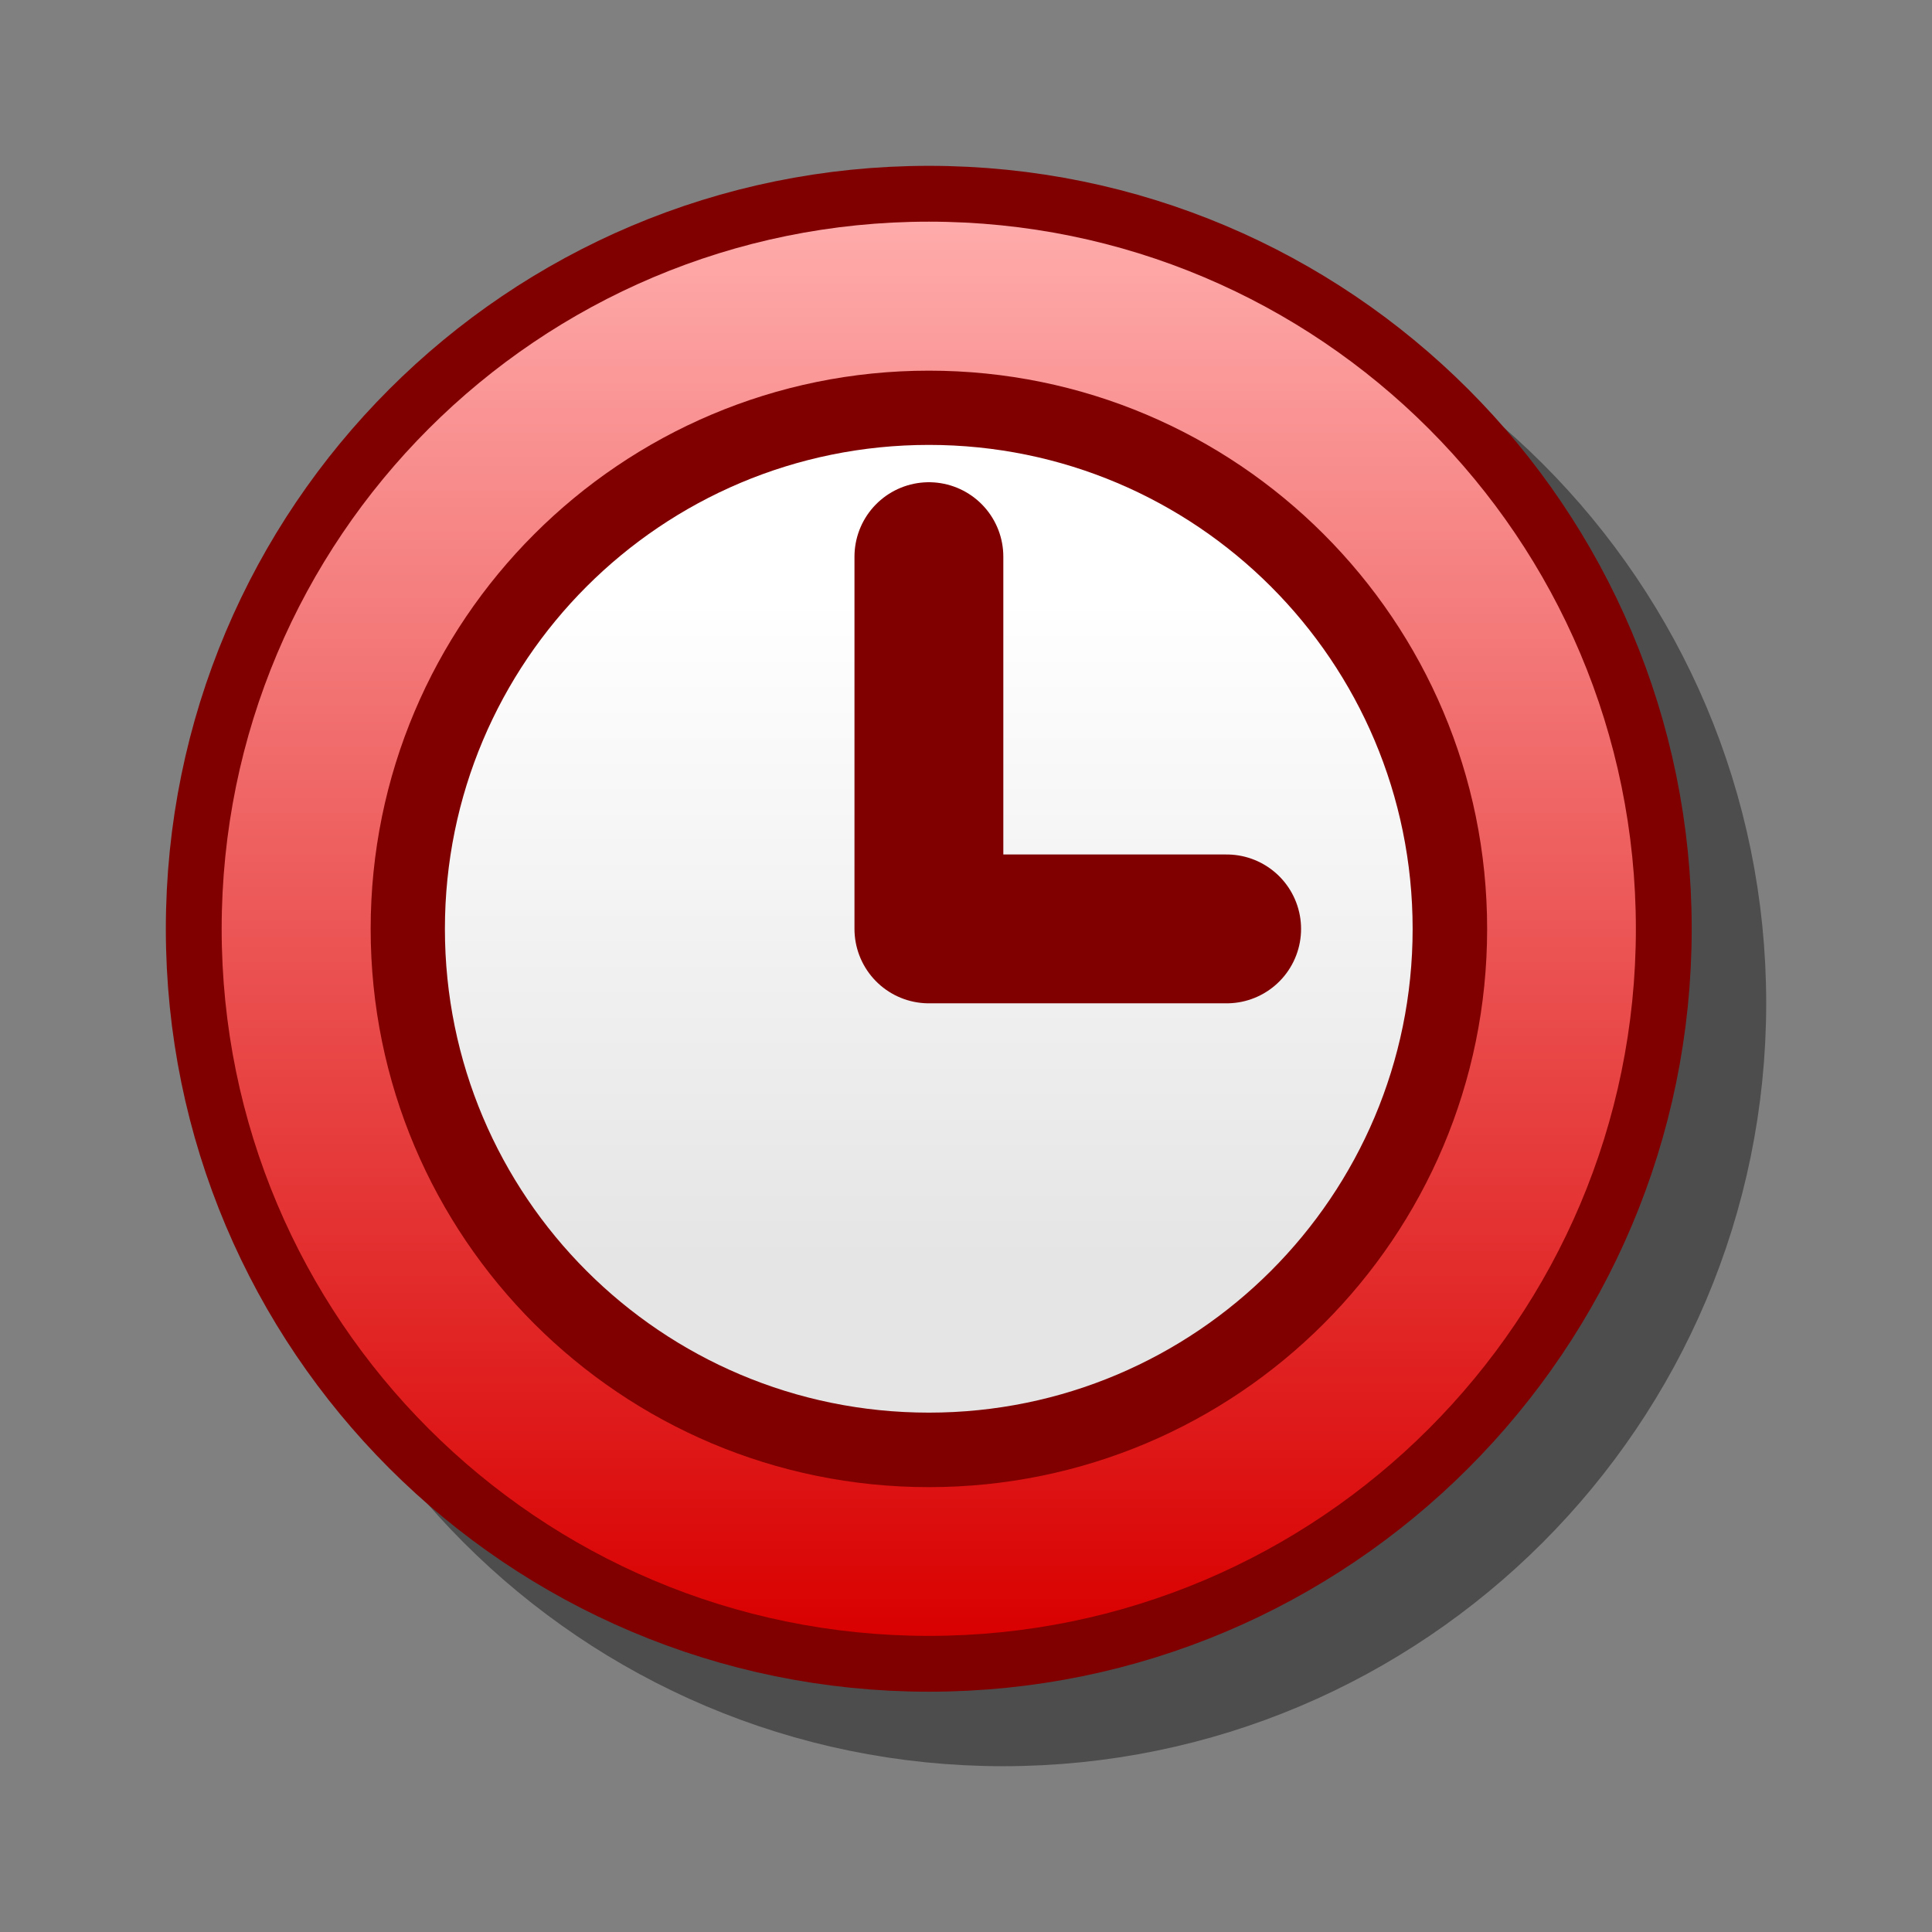 <?xml version="1.0" encoding="UTF-8" standalone="yes"?>
<svg version="1.1" width="64" height="64" color-interpolation="linearRGB"
     xmlns:svg="http://www.w3.org/2000/svg" xmlns="http://www.w3.org/2000/svg">
 <rect width="100%" height="100%" fill="#808080" stroke="none"/>
 <g>
  <path style="fill:none; stroke:#000000; stroke-opacity:0.4; stroke-width:4.256; stroke-linecap:round; stroke-linejoin:round"
        d="M33.41 6.46C18.52 6.46 6.46 18.52 6.46 33.41C6.46 48.29 18.52 60.37 33.41 60.37C48.29 60.37 60.37 48.29 60.37 33.41C60.37 18.52 48.29 6.46 33.41 6.46z"
        transform="matrix(0.869,0,0,0.869,4.197,4.197)"
  />
  <path style="fill:none; stroke:#800000; stroke-width:4.256"
        d="M30.58 3.62C15.68 3.62 3.62 15.68 3.62 30.58C3.62 45.46 15.68 57.53 30.58 57.53C45.46 57.53 57.53 45.46 57.53 30.58C57.53 15.68 45.46 3.62 30.58 3.62z"
        transform="matrix(0.869,0,0,0.869,4.197,4.197)"
  />
  <linearGradient id="gradient0" gradientUnits="userSpaceOnUse" x1="182.37" y1="3.62" x2="182.37" y2="57.53">
   <stop offset="0" stop-color="#ffabab"/>
   <stop offset="1" stop-color="#d90000"/>
  </linearGradient>
  <path style="fill:url(#gradient0)"
        d="M30.58 3.62C15.68 3.62 3.62 15.68 3.62 30.58C3.62 45.46 15.68 57.53 30.58 57.53C45.46 57.53 57.53 45.46 57.53 30.58C57.53 15.68 45.46 3.62 30.58 3.62z"
        transform="matrix(0.869,0,0,0.869,4.197,4.197)"
  />
  <path style="fill:#800000"
        d="M30.58 51.86C42.34 51.86 51.86 42.34 51.86 30.58C51.86 18.83 42.34 9.3 30.58 9.3C18.83 9.3 9.3 18.83 9.3 30.58C9.3 42.34 18.83 51.86 30.58 51.86z"
        transform="matrix(0.869,0,0,0.869,4.197,4.197)"
  />
  <linearGradient id="gradient1" gradientUnits="userSpaceOnUse" x1="134.43" y1="17.96" x2="134.43" y2="43.18">
   <stop offset="0" stop-color="#ffffff"/>
   <stop offset="1" stop-color="#e5e5e5"/>
  </linearGradient>
  <path style="fill:url(#gradient1)"
        d="M30.58 12.13C20.38 12.13 12.13 20.38 12.13 30.58C12.13 40.76 20.38 49.02 30.58 49.02C40.76 49.02 49.02 40.76 49.02 30.58C49.02 20.38 40.76 12.13 30.58 12.13z"
        transform="matrix(0.869,0,0,0.869,4.197,4.197)"
  />
  <path style="fill:none; stroke:#800000; stroke-width:5.674; stroke-linecap:round; stroke-linejoin:round"
        d="M41.93 30.58H30.58V16.39"
        transform="matrix(0.869,0,0,0.869,4.197,4.197)"
  />
 </g>
</svg>
